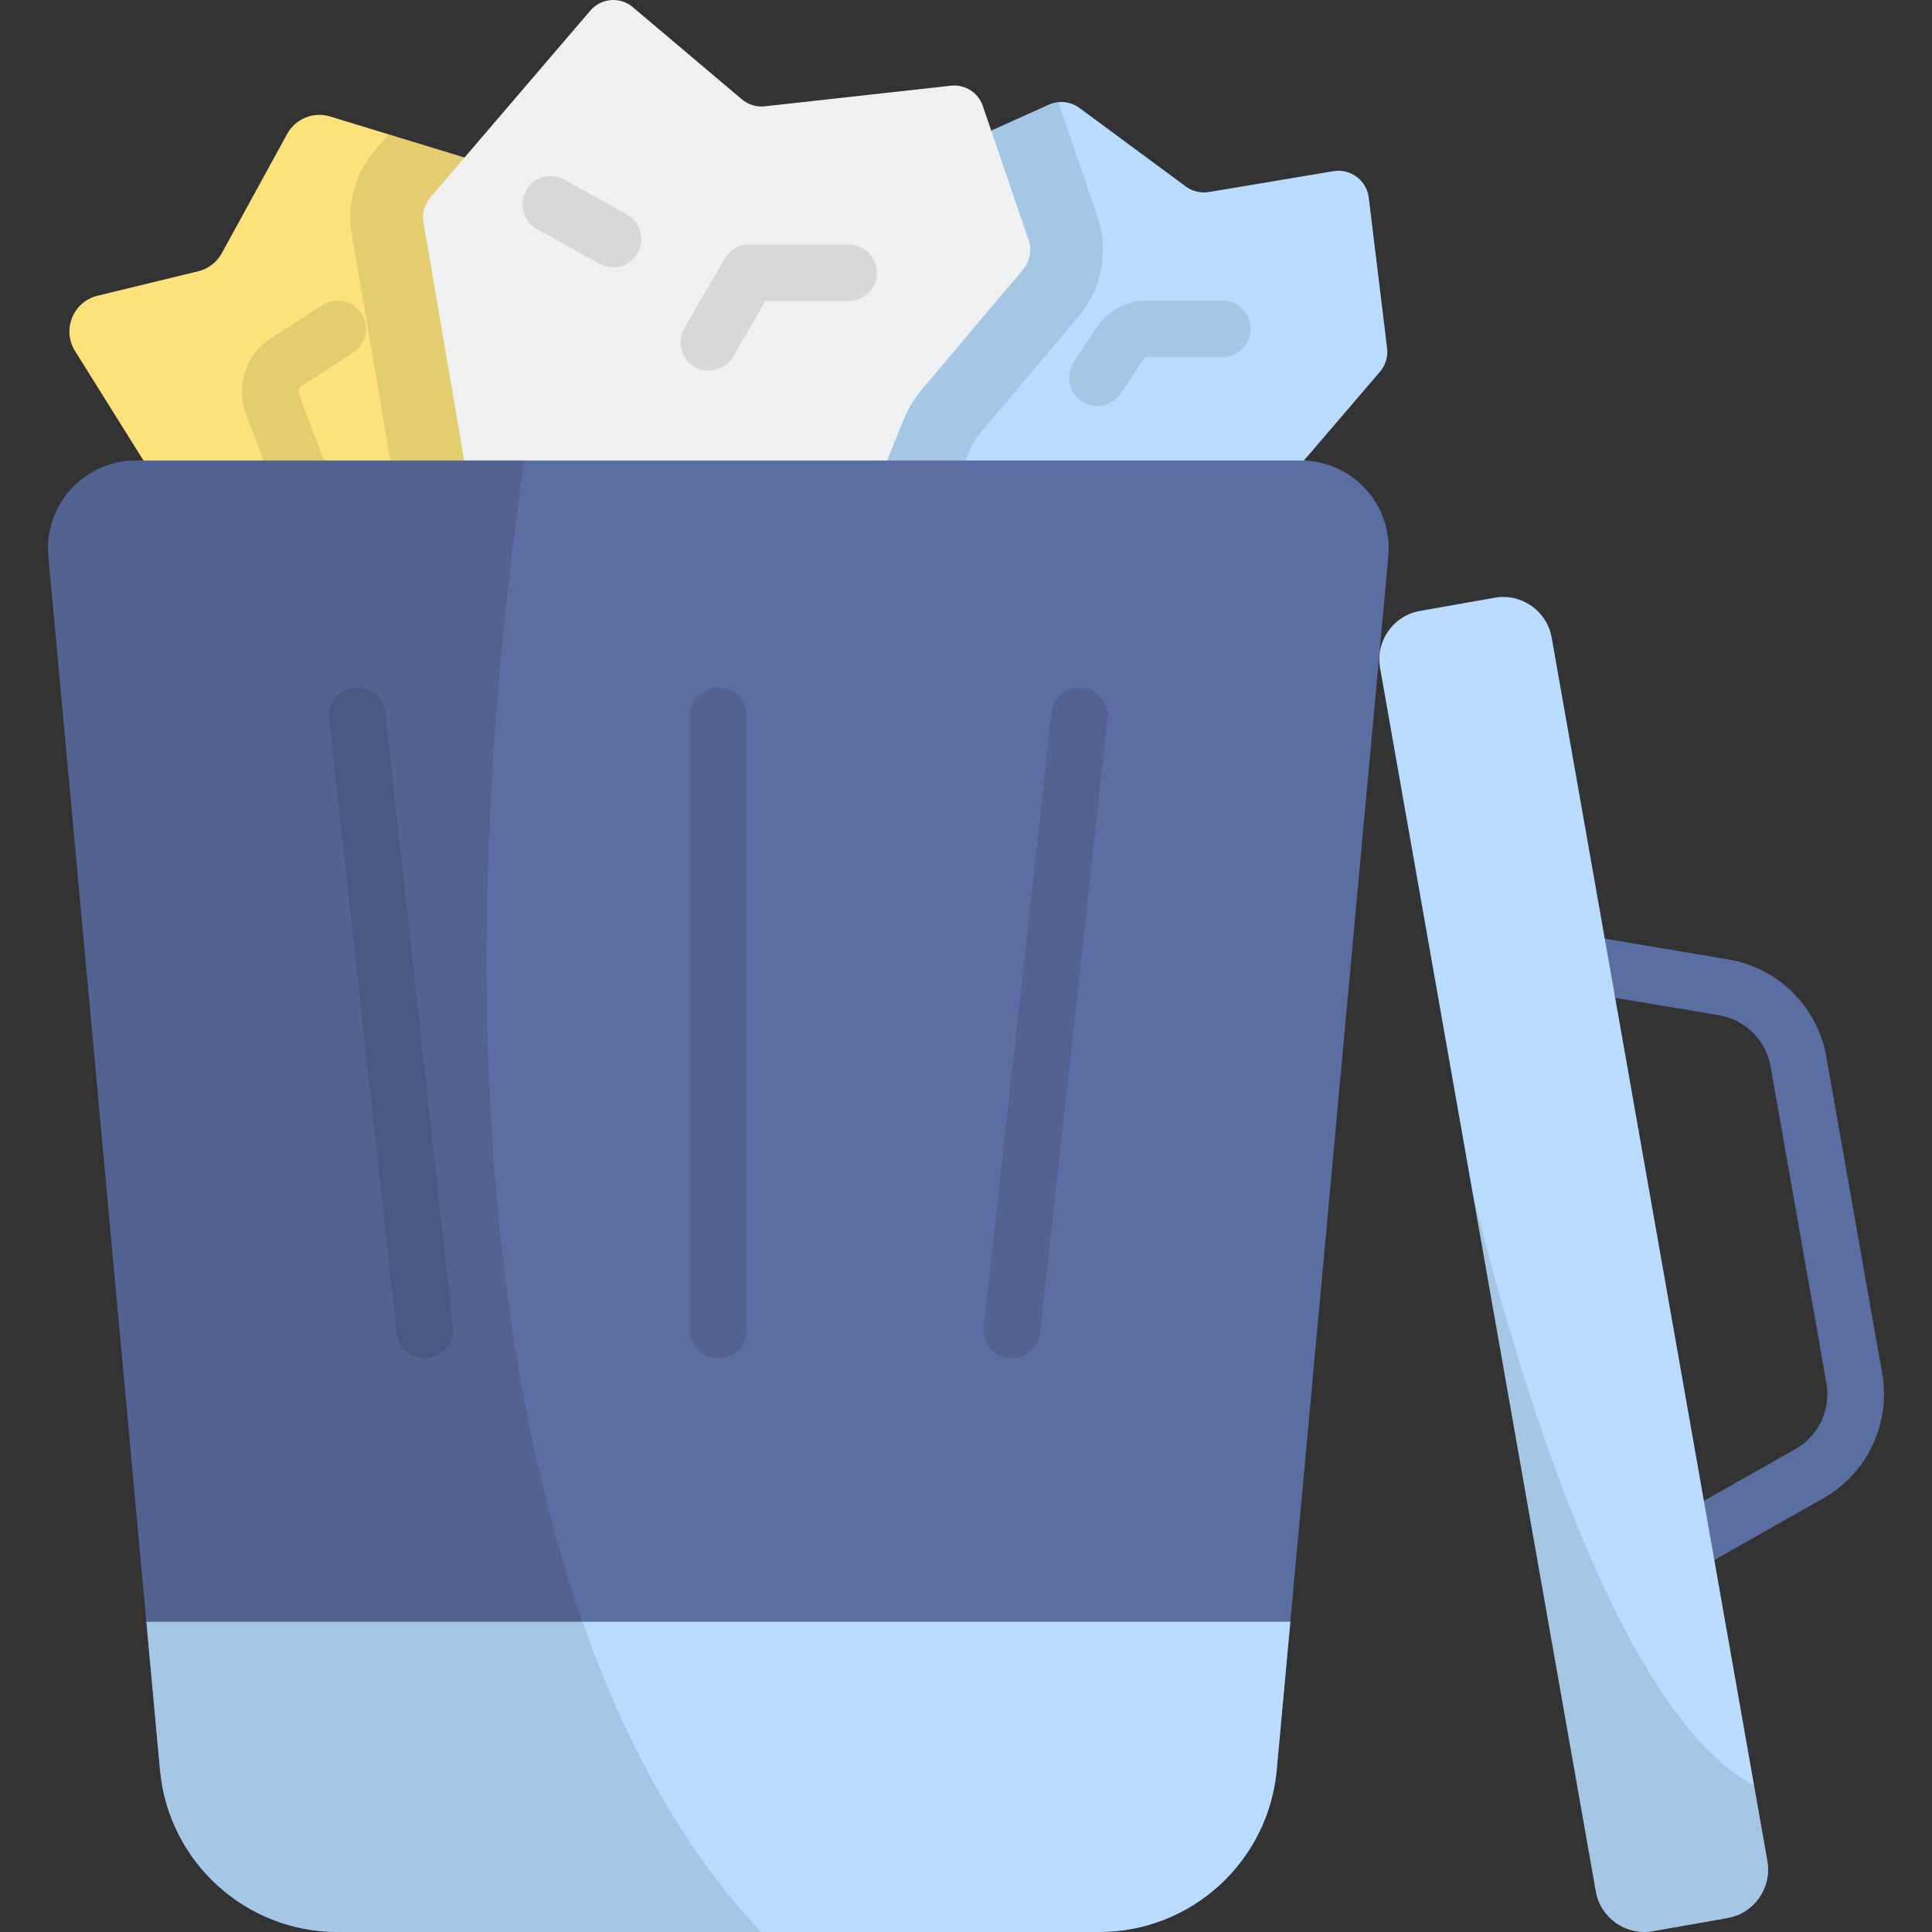 <?xml version="1.0" encoding="iso-8859-1"?>
<!-- Generator: Adobe Illustrator 19.0.0, SVG Export Plug-In . SVG Version: 6.00 Build 0)  -->
<svg version="1.1" id="Capa_1" xmlns="http://www.w3.org/2000/svg" xmlns:xlink="http://www.w3.org/1999/xlink" x="0px" y="0px"
	 viewBox="0 0 512 512" style="enable-background:new 0 0 512 512;" xml:space="preserve">
<rect x="0" y="0" width="512" height="512" fill="#333333" stroke="none"/>
<path style="fill:#B8DBFF;" d="M237.326,46.043l40.612-18.298c2.67-1.203,5.782-0.871,8.138,0.869l28.165,20.799
	c1.765,1.303,3.983,1.835,6.148,1.473l32.971-5.518c4.551-0.762,8.818,2.428,9.376,7.009l4.857,39.898
	c0.275,2.256-0.411,4.523-1.89,6.249L323.93,147.26c-1.959,2.286-5.025,3.296-7.96,2.623l-33.18-7.613
	c-1.397-0.321-2.854-0.265-4.222,0.162l-43.548,13.579c-2.548,0.794-5.323,0.283-7.42-1.368l-38.276-30.132
	c-4.281-3.37-4.08-9.922,0.401-13.022l32.556-22.532c1.679-1.162,2.857-2.915,3.298-4.909l7.166-32.372
	C233.298,49.181,234.995,47.093,237.326,46.043z"/>
<path style="fill:#FDE27C;" d="M151.393,134.881l-88.144,15.941c-3.928,0.71-7.891-1.044-10.007-4.428L19.884,93.018
	c-3.525-5.64-0.495-13.076,5.968-14.646l26.68-6.483c2.665-0.648,4.934-2.387,6.251-4.792l17.302-31.584
	c2.221-4.054,6.982-5.992,11.403-4.642l54.867,16.761c4.672,1.427,7.567,6.091,6.774,10.911l-5.59,33.986
	c-0.385,2.342,0.097,4.745,1.356,6.757l13.03,20.824C161.585,125.958,158.182,133.653,151.393,134.881z"/>
<path style="opacity:0.1;enable-background:new    ;" d="M290.835,57.443l-10.36-30.357c-0.864,0.085-1.722,0.292-2.538,0.659
	l-40.612,18.298c-2.33,1.05-4.028,3.138-4.58,5.633l-7.166,32.372c-0.441,1.993-1.619,3.747-3.298,4.909l-32.556,22.532
	c-4.48,3.101-4.682,9.652-0.401,13.022l38.276,30.132c2.097,1.651,4.872,2.163,7.42,1.368l8.067-2.516l14.175-34.844
	c0.475-1.169,1.126-2.248,1.939-3.211l26.673-31.616C292.008,76.551,293.908,66.442,290.835,57.443z"/>
<path style="opacity:0.1;enable-background:new    ;" d="M157.926,120.11l-13.031-20.824c-1.259-2.012-1.741-4.414-1.356-6.757
	l5.591-33.986c0.793-4.82-2.102-9.484-6.774-10.911l-39.362-12.024l-3.607,4.213c-5.282,6.172-7.527,14.307-6.159,22.322
	l12.943,75.671c0.296,1.732,0.763,3.4,1.359,5l43.863-7.933C158.182,133.653,161.585,125.958,157.926,120.11z"/>
<path style="fill:#EEF0F1;" d="M114.027,52.345l42.43-49.55c2.859-3.339,7.877-3.744,11.234-0.906l28.923,24.445
	c1.676,1.416,3.86,2.082,6.04,1.84l49.356-5.461c3.725-0.412,7.236,1.818,8.446,5.365l12.145,35.589
	c0.906,2.656,0.354,5.593-1.456,7.738l-26.67,31.613c-2.116,2.508-3.824,5.334-5.06,8.374l-19.635,48.266
	c-1.548,3.806-5.73,5.819-9.671,4.655l-79.332-23.429c-2.924-0.863-5.102-3.315-5.616-6.32l-12.942-75.671
	C111.818,56.55,112.481,54.15,114.027,52.345z"/>
<g style="opacity:0.1;">
	<path d="M79.52,133.958c-3.028,0-5.88-1.848-7.016-4.848l-7.367-19.47c-2.753-7.273-0.014-15.625,6.512-19.857l13.766-8.927
		c3.475-2.253,8.12-1.265,10.374,2.212c2.253,3.476,1.263,8.12-2.212,10.374l-13.766,8.927c-0.646,0.418-0.917,1.244-0.645,1.963
		l7.367,19.47c1.466,3.874-0.486,8.203-4.36,9.669C81.299,133.801,80.402,133.958,79.52,133.958z"/>
	<path d="M187.829,98.212c-1.278,0-2.573-0.326-3.758-1.015c-3.583-2.079-4.801-6.669-2.722-10.251l10.689-18.414
		c1.342-2.313,3.814-3.735,6.486-3.735h26.367c4.143,0,7.5,3.357,7.5,7.5s-3.357,7.5-7.5,7.5h-22.049l-8.521,14.679
		C192.932,96.873,190.415,98.212,187.829,98.212z"/>
	<path d="M290.805,107.592c-1.42,0-2.855-0.402-4.128-1.244c-3.456-2.283-4.406-6.937-2.122-10.392l6.064-9.175
		c2.95-4.466,7.907-7.132,13.26-7.132h20.072c4.143,0,7.5,3.357,7.5,7.5s-3.357,7.5-7.5,7.5h-20.072
		c-0.301,0-0.579,0.15-0.745,0.401l-6.064,9.175C295.626,106.408,293.239,107.592,290.805,107.592z"/>
	<path d="M162.428,70.868c-1.236,0-2.489-0.306-3.646-0.951l-16.508-9.206c-3.617-2.017-4.914-6.585-2.896-10.203
		c2.018-3.617,6.583-4.915,10.203-2.896l16.508,9.206c3.617,2.017,4.914,6.585,2.896,10.203
		C167.613,69.481,165.059,70.868,162.428,70.868z"/>
</g>
<path style="fill:#5B6EA2;" d="M344.717,122.037H36.03c-13.713,0-24.462,11.783-23.206,25.438l29.577,321.586
	c2.238,24.325,22.641,42.938,47.069,42.938h201.808c24.428,0,44.831-18.613,47.068-42.938l29.577-321.586
	C369.179,133.819,358.43,122.037,344.717,122.037z"/>
<path style="fill:#B8DBFF;" d="M38.789,429.779l3.613,39.282c2.237,24.325,22.64,42.938,47.068,42.938h201.808
	c24.428,0,44.831-18.613,47.068-42.938l3.613-39.282H38.789z"/>
<path style="opacity:0.1;enable-background:new    ;" d="M138.955,122.037H36.03c-13.713,0-24.462,11.782-23.206,25.438
	l29.577,321.586c2.238,24.325,22.641,42.938,47.069,42.938h112.295C137.493,444.928,113.486,298.92,138.955,122.037z"/>
<g style="opacity:0.1;">
	<path d="M190.373,359.98c-4.143,0-7.5-3.357-7.5-7.5V189.676c0-4.143,3.357-7.5,7.5-7.5s7.5,3.357,7.5,7.5v162.805
		C197.873,356.623,194.516,359.98,190.373,359.98z"/>
	<path d="M112.574,359.981c-3.774,0-7.023-2.842-7.446-6.68L87.194,190.497c-0.453-4.117,2.517-7.822,6.634-8.276
		c4.135-0.455,7.823,2.519,8.276,6.634l17.934,162.805c0.453,4.117-2.517,7.822-6.634,8.276
		C113.124,359.966,112.847,359.981,112.574,359.981z"/>
	<path d="M268.174,359.981c-0.274,0-0.551-0.016-0.83-0.046c-4.117-0.454-7.087-4.159-6.634-8.276l17.933-162.805
		c0.453-4.117,4.154-7.084,8.276-6.634c4.117,0.454,7.087,4.159,6.634,8.276L275.62,353.301
		C275.198,357.14,271.949,359.981,268.174,359.981z"/>
</g>
<path style="fill:#5B6EA2;" d="M448.974,415.339c-2.613,0-5.152-1.368-6.532-3.804c-2.042-3.604-0.775-8.181,2.828-10.223
	l30.537-17.3c6.139-3.478,9.439-10.482,8.215-17.429l-14.806-83.967c-1.226-6.948-6.724-12.401-13.681-13.57l-34.612-5.812
	c-4.085-0.685-6.84-4.554-6.154-8.639c0.685-4.084,4.543-6.843,8.639-6.154l34.612,5.811c13.207,2.219,23.643,12.57,25.968,25.758
	l14.806,83.967c2.326,13.189-3.94,26.484-15.593,33.085l-30.536,17.3C451.496,415.025,450.227,415.339,448.974,415.339z"/>
<path style="fill:#B8DBFF;" d="M468.381,493.204l-57.169-324.223c-1.25-7.091-8.012-11.825-15.103-10.575l-19.802,3.492
	c-7.091,1.25-11.825,8.012-10.575,15.103l57.169,324.223c1.25,7.091,8.012,11.825,15.103,10.575l19.802-3.492
	C464.897,507.057,469.631,500.295,468.381,493.204z"/>
<path style="opacity:0.1;enable-background:new    ;" d="M422.901,501.224c1.25,7.091,8.012,11.825,15.103,10.575l19.802-3.492
	c7.091-1.25,11.825-8.012,10.575-15.103l-3.538-20.066c-33.949-18.06-60.142-98.635-74.517-156.657L422.901,501.224z"/>
<g>
</g>
<g>
</g>
<g>
</g>
<g>
</g>
<g>
</g>
<g>
</g>
<g>
</g>
<g>
</g>
<g>
</g>
<g>
</g>
<g>
</g>
<g>
</g>
<g>
</g>
<g>
</g>
<g>
</g>
</svg>
